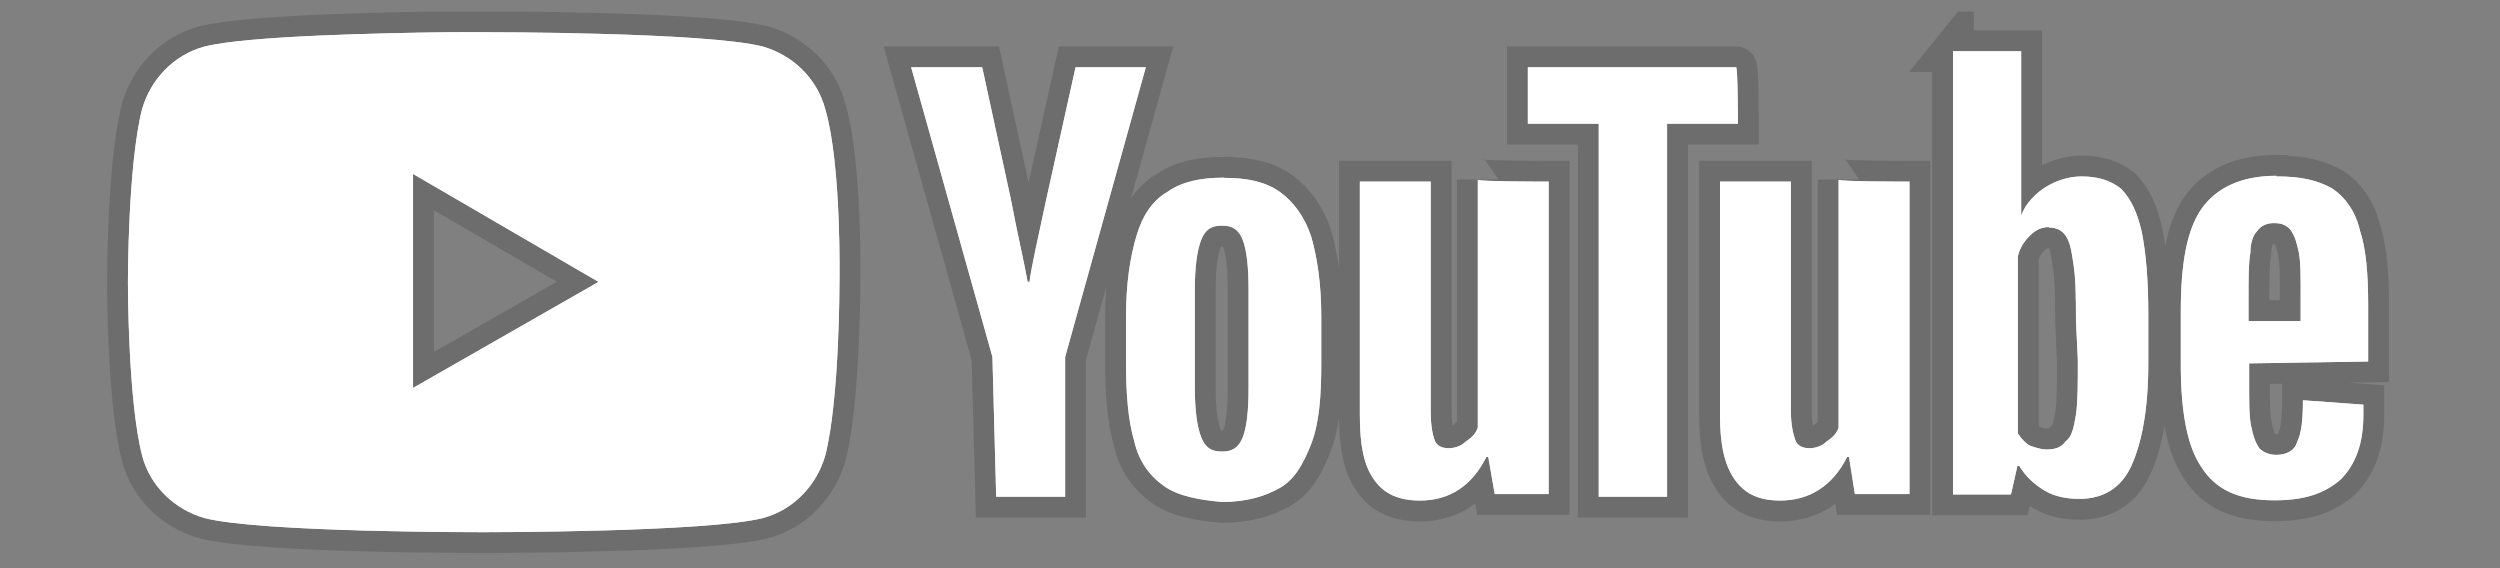 <?xml version="1.0" encoding="UTF-8" standalone="no"?><svg width='66' height='15' viewBox='0 0 66 15' fill='none' xmlns='http://www.w3.org/2000/svg'>
<rect x="0" y="0" width="66" height="15" fill="#808080" stroke="none"/>
<g clip-path='url(#clip0_44_255)'>
<path d='M11.829 0.85C10.106 0.872 6.513 0.944 5.396 1.23C4.577 1.45 3.971 2.11 3.751 2.881C3.372 4.366 3.377 7.453 3.377 7.453C3.377 7.453 3.372 10.54 3.751 12.025C3.966 12.85 4.626 13.456 5.396 13.676C6.877 14.061 12.769 14.05 12.769 14.05C12.769 14.05 18.657 14.055 20.142 13.676C20.968 13.456 21.567 12.795 21.787 12.025C22.167 10.54 22.162 7.453 22.162 7.453C22.162 7.453 22.222 4.366 21.787 2.881C21.567 2.055 20.913 1.45 20.142 1.23C18.668 0.845 12.775 0.85 12.775 0.85C12.775 0.85 12.406 0.845 11.834 0.85H11.829ZM51.559 1.345V13.054H53.089L53.26 12.3H53.309C53.474 12.575 53.7 12.784 53.975 12.95C54.25 13.114 54.569 13.17 54.899 13.17C55.504 13.17 55.994 12.9 56.269 12.295C56.544 11.69 56.715 10.809 56.715 9.599V8.278C56.715 7.398 56.654 6.683 56.544 6.132C56.434 5.643 56.269 5.258 55.994 4.982C55.719 4.762 55.389 4.658 54.949 4.658C54.624 4.658 54.3 4.762 54.024 4.927C53.755 5.092 53.469 5.368 53.359 5.698V1.351H51.554L51.559 1.345ZM24.054 1.775L26.2 9.423L26.299 13.114H28.12V9.423L30.25 1.775H28.395L27.625 5.246C27.405 6.286 27.235 7.002 27.179 7.442H27.13C27.02 6.837 26.849 6.121 26.684 5.246L25.93 1.775H24.06H24.054ZM40.335 1.775V3.266H42.206V13.114H44.011V3.266H45.881C45.881 3.266 45.881 1.775 45.832 1.775H40.335ZM10.904 4.592L15.801 7.442L10.904 10.242V4.586V4.592ZM60.093 4.641C59.158 4.641 58.503 4.966 58.118 5.516C57.738 6.061 57.573 6.947 57.573 8.212V9.637C57.573 10.848 57.738 11.783 58.118 12.333C58.503 12.938 59.108 13.208 60.044 13.208C60.814 13.208 61.353 13.043 61.793 12.658C62.178 12.273 62.393 11.728 62.393 10.958V10.683L60.797 10.567C60.797 11.117 60.754 11.447 60.643 11.668C60.588 11.888 60.368 12.009 60.093 12.009C59.928 12.009 59.758 11.948 59.648 11.838C59.538 11.673 59.483 11.513 59.428 11.238C59.373 10.963 59.378 10.573 59.378 10.022V9.593L62.52 9.544V8.102C62.52 7.222 62.465 6.573 62.3 6.077C62.19 5.588 61.909 5.202 61.579 4.982C61.194 4.762 60.764 4.658 60.104 4.658L60.093 4.641ZM32.313 4.691C31.713 4.691 31.207 4.79 30.822 5.065C30.437 5.285 30.162 5.681 30.002 6.231C29.837 6.782 29.727 7.48 29.727 8.361V9.577C29.727 10.402 29.782 11.106 29.947 11.656C30.057 12.152 30.332 12.548 30.717 12.823C31.097 13.098 31.658 13.197 32.263 13.252C32.918 13.252 33.408 13.098 33.793 12.878C34.173 12.658 34.393 12.278 34.613 11.728C34.827 11.178 34.882 10.463 34.882 9.582V8.366C34.882 7.486 34.772 6.787 34.613 6.237C34.448 5.747 34.173 5.346 33.793 5.07C33.408 4.795 32.924 4.696 32.318 4.696L32.313 4.691ZM39.014 4.74V11.288C38.959 11.453 38.855 11.552 38.69 11.662C38.58 11.772 38.409 11.833 38.244 11.833C38.079 11.833 37.925 11.777 37.87 11.613C37.815 11.447 37.771 11.227 37.771 10.842V4.795H35.9V10.963C35.9 11.733 35.999 12.278 36.275 12.663C36.544 13.049 36.94 13.214 37.49 13.214C38.261 13.214 38.855 12.834 39.24 12.064H39.29L39.46 13.043H40.885V4.795C40.885 4.795 39.014 4.795 39.014 4.746V4.74ZM48.539 4.74V11.288C48.484 11.453 48.379 11.552 48.214 11.662C48.104 11.772 47.934 11.833 47.768 11.833C47.603 11.833 47.449 11.777 47.394 11.613C47.339 11.447 47.279 11.227 47.279 10.842V4.795H45.408V10.963C45.408 11.733 45.524 12.278 45.799 12.663C46.074 13.049 46.448 13.214 46.998 13.214C47.763 13.214 48.379 12.834 48.764 12.064H48.814L48.968 13.043H50.41V4.795C50.41 4.795 48.539 4.795 48.539 4.746V4.74ZM60.038 5.89C60.258 5.89 60.357 5.951 60.467 6.061C60.577 6.226 60.632 6.385 60.688 6.661C60.742 6.936 60.737 7.326 60.737 7.877V8.476H59.361V7.877C59.361 7.326 59.361 6.936 59.411 6.661C59.411 6.44 59.471 6.22 59.581 6.11C59.692 5.945 59.862 5.89 60.027 5.89H60.038ZM32.258 5.956C32.533 5.956 32.698 6.055 32.808 6.33C32.913 6.606 32.962 7.046 32.962 7.651V10.226C32.962 10.831 32.918 11.271 32.808 11.546C32.698 11.822 32.533 11.921 32.258 11.921C31.983 11.921 31.823 11.822 31.713 11.546C31.603 11.271 31.543 10.831 31.543 10.226V7.651C31.543 7.046 31.603 6.606 31.713 6.33C31.823 6.055 31.983 5.956 32.258 5.956ZM54.09 6.006C54.255 6.006 54.426 6.061 54.536 6.226C54.646 6.391 54.685 6.595 54.74 6.98C54.795 7.31 54.806 7.81 54.806 8.471L54.855 9.516C54.855 10.121 54.855 10.611 54.806 10.941C54.751 11.271 54.701 11.535 54.536 11.646C54.426 11.81 54.261 11.866 54.041 11.866C53.876 11.866 53.76 11.822 53.595 11.767C53.485 11.711 53.381 11.607 53.271 11.442V6.765C53.326 6.545 53.43 6.38 53.595 6.215C53.76 6.05 53.925 5.995 54.09 5.995V6.006Z' fill='white' stroke='black' stroke-opacity='0.15' stroke-width='1.1'/>
<path d='M11.829 0.85C10.106 0.872 6.513 0.944 5.396 1.23C4.577 1.45 3.971 2.11 3.751 2.881C3.372 4.366 3.377 7.453 3.377 7.453C3.377 7.453 3.372 10.54 3.751 12.025C3.966 12.85 4.626 13.456 5.396 13.676C6.877 14.061 12.769 14.05 12.769 14.05C12.769 14.05 18.657 14.055 20.142 13.676C20.968 13.456 21.567 12.795 21.787 12.025C22.167 10.54 22.162 7.453 22.162 7.453C22.162 7.453 22.222 4.366 21.787 2.881C21.567 2.055 20.913 1.45 20.142 1.23C18.668 0.845 12.775 0.85 12.775 0.85C12.775 0.85 12.406 0.845 11.834 0.85H11.829ZM51.559 1.345V13.054H53.089L53.26 12.3H53.309C53.474 12.575 53.7 12.784 53.975 12.95C54.25 13.114 54.569 13.17 54.899 13.17C55.504 13.17 55.994 12.9 56.269 12.295C56.544 11.69 56.715 10.809 56.715 9.599V8.278C56.715 7.398 56.654 6.683 56.544 6.132C56.434 5.643 56.269 5.258 55.994 4.982C55.719 4.762 55.389 4.658 54.949 4.658C54.624 4.658 54.3 4.762 54.024 4.927C53.755 5.092 53.469 5.368 53.359 5.698V1.351H51.554L51.559 1.345ZM24.054 1.775L26.2 9.423L26.299 13.114H28.12V9.423L30.25 1.775H28.395L27.625 5.246C27.405 6.286 27.235 7.002 27.179 7.442H27.13C27.02 6.837 26.849 6.121 26.684 5.246L25.93 1.775H24.06H24.054ZM40.335 1.775V3.266H42.206V13.114H44.011V3.266H45.881C45.881 3.266 45.881 1.775 45.832 1.775H40.335ZM10.904 4.592L15.801 7.442L10.904 10.242V4.586V4.592ZM60.093 4.641C59.158 4.641 58.503 4.966 58.118 5.516C57.738 6.061 57.573 6.947 57.573 8.212V9.637C57.573 10.848 57.738 11.783 58.118 12.333C58.503 12.938 59.108 13.208 60.044 13.208C60.814 13.208 61.353 13.043 61.793 12.658C62.178 12.273 62.393 11.728 62.393 10.958V10.683L60.797 10.567C60.797 11.117 60.754 11.447 60.643 11.668C60.588 11.888 60.368 12.009 60.093 12.009C59.928 12.009 59.758 11.948 59.648 11.838C59.538 11.673 59.483 11.513 59.428 11.238C59.373 10.963 59.378 10.573 59.378 10.022V9.593L62.52 9.544V8.102C62.52 7.222 62.465 6.573 62.3 6.077C62.19 5.588 61.909 5.202 61.579 4.982C61.194 4.762 60.764 4.658 60.104 4.658L60.093 4.641ZM32.313 4.691C31.713 4.691 31.207 4.79 30.822 5.065C30.437 5.285 30.162 5.681 30.002 6.231C29.837 6.782 29.727 7.48 29.727 8.361V9.577C29.727 10.402 29.782 11.106 29.947 11.656C30.057 12.152 30.332 12.548 30.717 12.823C31.097 13.098 31.658 13.197 32.263 13.252C32.918 13.252 33.408 13.098 33.793 12.878C34.173 12.658 34.393 12.278 34.613 11.728C34.827 11.178 34.882 10.463 34.882 9.582V8.366C34.882 7.486 34.772 6.787 34.613 6.237C34.448 5.747 34.173 5.346 33.793 5.07C33.408 4.795 32.924 4.696 32.318 4.696L32.313 4.691ZM39.014 4.74V11.288C38.959 11.453 38.855 11.552 38.69 11.662C38.58 11.772 38.409 11.833 38.244 11.833C38.079 11.833 37.925 11.777 37.87 11.613C37.815 11.447 37.771 11.227 37.771 10.842V4.795H35.9V10.963C35.9 11.733 35.999 12.278 36.275 12.663C36.544 13.049 36.94 13.214 37.49 13.214C38.261 13.214 38.855 12.834 39.24 12.064H39.29L39.46 13.043H40.885V4.795C40.885 4.795 39.014 4.795 39.014 4.746V4.74ZM48.539 4.74V11.288C48.484 11.453 48.379 11.552 48.214 11.662C48.104 11.772 47.934 11.833 47.768 11.833C47.603 11.833 47.449 11.777 47.394 11.613C47.339 11.447 47.279 11.227 47.279 10.842V4.795H45.408V10.963C45.408 11.733 45.524 12.278 45.799 12.663C46.074 13.049 46.448 13.214 46.998 13.214C47.763 13.214 48.379 12.834 48.764 12.064H48.814L48.968 13.043H50.41V4.795C50.41 4.795 48.539 4.795 48.539 4.746V4.74ZM60.038 5.89C60.258 5.89 60.357 5.951 60.467 6.061C60.577 6.226 60.632 6.385 60.688 6.661C60.742 6.936 60.737 7.326 60.737 7.877V8.476H59.361V7.877C59.361 7.326 59.361 6.936 59.411 6.661C59.411 6.44 59.471 6.22 59.581 6.11C59.692 5.945 59.862 5.89 60.027 5.89H60.038ZM32.258 5.956C32.533 5.956 32.698 6.055 32.808 6.33C32.913 6.606 32.962 7.046 32.962 7.651V10.226C32.962 10.831 32.918 11.271 32.808 11.546C32.698 11.822 32.533 11.921 32.258 11.921C31.983 11.921 31.823 11.822 31.713 11.546C31.603 11.271 31.543 10.831 31.543 10.226V7.651C31.543 7.046 31.603 6.606 31.713 6.33C31.823 6.055 31.983 5.956 32.258 5.956ZM54.09 6.006C54.255 6.006 54.426 6.061 54.536 6.226C54.646 6.391 54.685 6.595 54.74 6.98C54.795 7.31 54.806 7.81 54.806 8.471L54.855 9.516C54.855 10.121 54.855 10.611 54.806 10.941C54.751 11.271 54.701 11.535 54.536 11.646C54.426 11.81 54.261 11.866 54.041 11.866C53.876 11.866 53.76 11.822 53.595 11.767C53.485 11.711 53.381 11.607 53.271 11.442V6.765C53.326 6.545 53.43 6.38 53.595 6.215C53.76 6.05 53.925 5.995 54.09 5.995V6.006Z' fill='white'/>
</g>
<defs>
<clipPath id='clip0_44_255'>
<rect width='64.375' height='14.306' fill='white' transform='translate(0.725 0.306)'/>
</clipPath>
</defs>
</svg>
